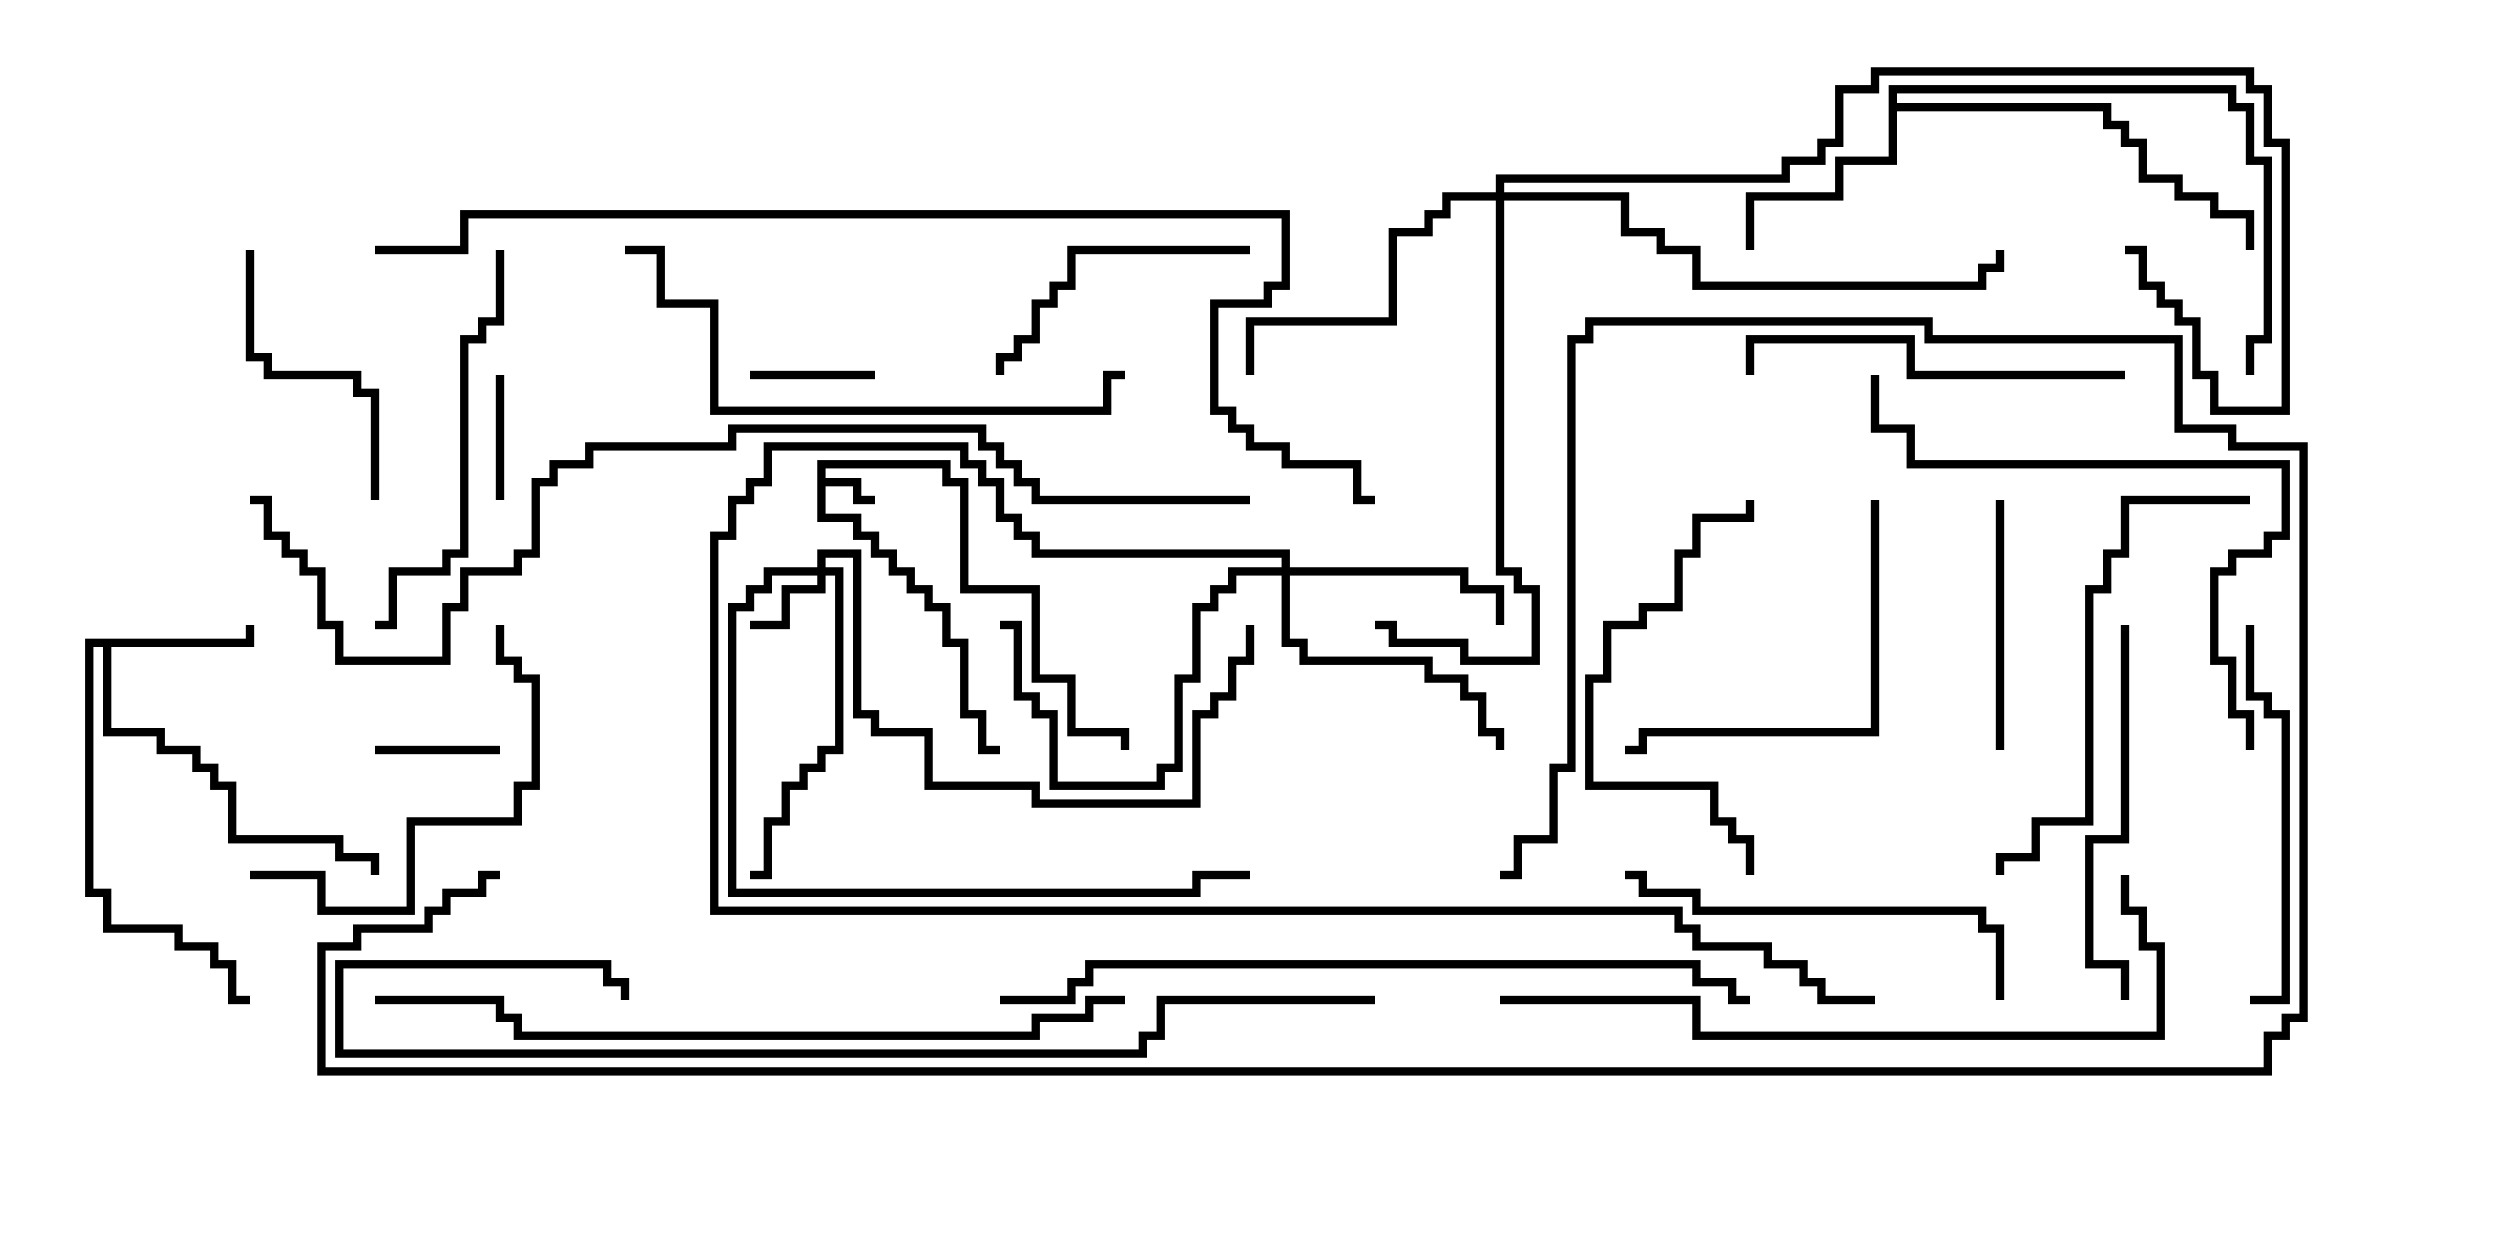 <svg version="1.1" width="30" height="15" xmlns="http://www.w3.org/2000/svg"><path d="M9.807,5.521L11.407,5.521L11.407,5.736L11.621,5.736L11.621,7.021L12.479,7.021L12.479,8.093L12.907,8.093L12.907,8.736L13.55,8.736L13.55,9L13.45,9L13.45,8.836L12.807,8.836L12.807,8.193L12.379,8.193L12.379,7.121L11.521,7.121L11.521,5.836L11.307,5.836L11.307,5.621L9.907,5.621L9.907,5.736L10.336,5.736L10.336,5.95L10.5,5.95L10.5,6.05L10.236,6.05L10.236,5.836L9.907,5.836L9.907,6.164L10.336,6.164L10.336,6.379L10.55,6.379L10.55,6.593L10.764,6.593L10.764,6.807L10.979,6.807L10.979,7.021L11.193,7.021L11.193,7.236L11.407,7.236L11.407,7.664L11.621,7.664L11.621,8.521L11.836,8.521L11.836,8.95L12,8.95L12,9.05L11.736,9.05L11.736,8.621L11.521,8.621L11.521,7.764L11.307,7.764L11.307,7.336L11.093,7.336L11.093,7.121L10.879,7.121L10.879,6.907L10.664,6.907L10.664,6.693L10.45,6.693L10.45,6.479L10.236,6.479L10.236,6.264L9.807,6.264z" stroke="none"/><path d="M2.95,7.664L2.95,7.5L3.05,7.5L3.05,7.764L1.336,7.764L1.336,8.736L1.979,8.736L1.979,8.95L2.407,8.95L2.407,9.164L2.621,9.164L2.621,9.379L2.836,9.379L2.836,10.021L4.121,10.021L4.121,10.236L4.55,10.236L4.55,10.5L4.45,10.5L4.45,10.336L4.021,10.336L4.021,10.121L2.736,10.121L2.736,9.479L2.521,9.479L2.521,9.264L2.307,9.264L2.307,9.05L1.879,9.05L1.879,8.836L1.236,8.836L1.236,7.764L1.121,7.764L1.121,10.664L1.336,10.664L1.336,11.093L2.193,11.093L2.193,11.307L2.621,11.307L2.621,11.521L2.836,11.521L2.836,11.95L3,11.95L3,12.05L2.736,12.05L2.736,11.621L2.521,11.621L2.521,11.407L2.093,11.407L2.093,11.193L1.236,11.193L1.236,10.764L1.021,10.764L1.021,7.664z" stroke="none"/><path d="M22.664,1.021L26.836,1.021L26.836,1.236L27.05,1.236L27.05,1.879L27.264,1.879L27.264,4.121L27.05,4.121L27.05,4.5L26.95,4.5L26.95,4.021L27.164,4.021L27.164,1.979L26.95,1.979L26.95,1.336L26.736,1.336L26.736,1.121L22.764,1.121L22.764,1.236L25.336,1.236L25.336,1.45L25.55,1.45L25.55,1.664L25.764,1.664L25.764,2.093L26.193,2.093L26.193,2.307L26.621,2.307L26.621,2.521L27.05,2.521L27.05,3L26.95,3L26.95,2.621L26.521,2.621L26.521,2.407L26.093,2.407L26.093,2.193L25.664,2.193L25.664,1.764L25.45,1.764L25.45,1.55L25.236,1.55L25.236,1.336L22.764,1.336L22.764,1.979L22.121,1.979L22.121,2.407L21.05,2.407L21.05,3L20.95,3L20.95,2.307L22.021,2.307L22.021,1.879L22.664,1.879z" stroke="none"/><path d="M9.807,6.807L9.807,6.593L10.336,6.593L10.336,8.521L10.55,8.521L10.55,8.736L11.193,8.736L11.193,9.379L12.479,9.379L12.479,9.593L14.307,9.593L14.307,8.521L14.521,8.521L14.521,8.307L14.736,8.307L14.736,7.879L14.95,7.879L14.95,7.5L15.05,7.5L15.05,7.979L14.836,7.979L14.836,8.407L14.621,8.407L14.621,8.621L14.407,8.621L14.407,9.693L12.379,9.693L12.379,9.479L11.093,9.479L11.093,8.836L10.45,8.836L10.45,8.621L10.236,8.621L10.236,6.693L9.907,6.693L9.907,6.807L10.121,6.807L10.121,9.05L9.907,9.05L9.907,9.264L9.693,9.264L9.693,9.479L9.479,9.479L9.479,9.907L9.264,9.907L9.264,10.55L9,10.55L9,10.45L9.164,10.45L9.164,9.807L9.379,9.807L9.379,9.379L9.593,9.379L9.593,9.164L9.807,9.164L9.807,8.95L10.021,8.95L10.021,6.907L9.907,6.907L9.907,7.121L9.479,7.121L9.479,7.55L9,7.55L9,7.45L9.379,7.45L9.379,7.021L9.807,7.021L9.807,6.907L9.264,6.907L9.264,7.121L9.05,7.121L9.05,7.336L8.836,7.336L8.836,10.664L14.307,10.664L14.307,10.45L15,10.45L15,10.55L14.407,10.55L14.407,10.764L8.736,10.764L8.736,7.236L8.95,7.236L8.95,7.021L9.164,7.021L9.164,6.807z" stroke="none"/><path d="M15.379,6.807L15.379,6.693L12.379,6.693L12.379,6.479L12.164,6.479L12.164,6.264L11.95,6.264L11.95,5.836L11.736,5.836L11.736,5.621L11.521,5.621L11.521,5.407L9.264,5.407L9.264,5.836L9.05,5.836L9.05,6.05L8.836,6.05L8.836,6.479L8.621,6.479L8.621,10.879L20.193,10.879L20.193,11.093L20.407,11.093L20.407,11.307L21.264,11.307L21.264,11.521L21.693,11.521L21.693,11.736L21.907,11.736L21.907,11.95L22.5,11.95L22.5,12.05L21.807,12.05L21.807,11.836L21.593,11.836L21.593,11.621L21.164,11.621L21.164,11.407L20.307,11.407L20.307,11.193L20.093,11.193L20.093,10.979L8.521,10.979L8.521,6.379L8.736,6.379L8.736,5.95L8.95,5.95L8.95,5.736L9.164,5.736L9.164,5.307L11.621,5.307L11.621,5.521L11.836,5.521L11.836,5.736L12.05,5.736L12.05,6.164L12.264,6.164L12.264,6.379L12.479,6.379L12.479,6.593L15.479,6.593L15.479,6.807L17.621,6.807L17.621,7.021L18.05,7.021L18.05,7.5L17.95,7.5L17.95,7.121L17.521,7.121L17.521,6.907L15.479,6.907L15.479,7.664L15.693,7.664L15.693,7.879L17.193,7.879L17.193,8.093L17.621,8.093L17.621,8.307L17.836,8.307L17.836,8.736L18.05,8.736L18.05,9L17.95,9L17.95,8.836L17.736,8.836L17.736,8.407L17.521,8.407L17.521,8.193L17.093,8.193L17.093,7.979L15.593,7.979L15.593,7.764L15.379,7.764L15.379,6.907L14.836,6.907L14.836,7.121L14.621,7.121L14.621,7.336L14.407,7.336L14.407,8.193L14.193,8.193L14.193,9.264L13.979,9.264L13.979,9.479L12.593,9.479L12.593,8.621L12.379,8.621L12.379,8.407L12.164,8.407L12.164,7.55L12,7.55L12,7.45L12.264,7.45L12.264,8.307L12.479,8.307L12.479,8.521L12.693,8.521L12.693,9.379L13.879,9.379L13.879,9.164L14.093,9.164L14.093,8.093L14.307,8.093L14.307,7.236L14.521,7.236L14.521,7.021L14.736,7.021L14.736,6.807z" stroke="none"/><path d="M17.95,2.307L17.95,2.093L21.379,2.093L21.379,1.879L21.807,1.879L21.807,1.664L22.021,1.664L22.021,1.021L22.45,1.021L22.45,0.807L27.05,0.807L27.05,1.021L27.264,1.021L27.264,1.664L27.479,1.664L27.479,4.979L26.521,4.979L26.521,4.55L26.307,4.55L26.307,3.907L26.093,3.907L26.093,3.693L25.879,3.693L25.879,3.479L25.664,3.479L25.664,3.05L25.5,3.05L25.5,2.95L25.764,2.95L25.764,3.379L25.979,3.379L25.979,3.593L26.193,3.593L26.193,3.807L26.407,3.807L26.407,4.45L26.621,4.45L26.621,4.879L27.379,4.879L27.379,1.764L27.164,1.764L27.164,1.121L26.95,1.121L26.95,0.907L22.55,0.907L22.55,1.121L22.121,1.121L22.121,1.764L21.907,1.764L21.907,1.979L21.479,1.979L21.479,2.193L18.05,2.193L18.05,2.307L19.55,2.307L19.55,2.736L19.979,2.736L19.979,2.95L20.407,2.95L20.407,3.379L23.736,3.379L23.736,3.164L23.95,3.164L23.95,3L24.05,3L24.05,3.264L23.836,3.264L23.836,3.479L20.307,3.479L20.307,3.05L19.879,3.05L19.879,2.836L19.45,2.836L19.45,2.407L18.05,2.407L18.05,6.807L18.264,6.807L18.264,7.021L18.479,7.021L18.479,7.979L17.521,7.979L17.521,7.764L16.664,7.764L16.664,7.55L16.5,7.55L16.5,7.45L16.764,7.45L16.764,7.664L17.621,7.664L17.621,7.879L18.379,7.879L18.379,7.121L18.164,7.121L18.164,6.907L17.95,6.907L17.95,2.407L17.407,2.407L17.407,2.621L17.193,2.621L17.193,2.836L16.764,2.836L16.764,3.907L15.05,3.907L15.05,4.5L14.95,4.5L14.95,3.807L16.664,3.807L16.664,2.736L17.093,2.736L17.093,2.521L17.307,2.521L17.307,2.307z" stroke="none"/><path d="M6,8.95L6,9.05L4.5,9.05L4.5,8.95z" stroke="none"/><path d="M5.95,4.5L6.05,4.5L6.05,6L5.95,6z" stroke="none"/><path d="M9,4.55L9,4.45L10.5,4.45L10.5,4.55z" stroke="none"/><path d="M24.05,9L23.95,9L23.95,6L24.05,6z" stroke="none"/><path d="M2.95,3L3.05,3L3.05,4.236L3.264,4.236L3.264,4.45L4.336,4.45L4.336,4.664L4.55,4.664L4.55,6L4.45,6L4.45,4.764L4.236,4.764L4.236,4.55L3.164,4.55L3.164,4.336L2.95,4.336z" stroke="none"/><path d="M15,2.95L15,3.05L12.907,3.05L12.907,3.479L12.693,3.479L12.693,3.693L12.479,3.693L12.479,4.121L12.264,4.121L12.264,4.336L12.05,4.336L12.05,4.5L11.95,4.5L11.95,4.236L12.164,4.236L12.164,4.021L12.379,4.021L12.379,3.593L12.593,3.593L12.593,3.379L12.807,3.379L12.807,2.95z" stroke="none"/><path d="M22.45,6L22.55,6L22.55,8.836L19.764,8.836L19.764,9.05L19.5,9.05L19.5,8.95L19.664,8.95L19.664,8.736L22.45,8.736z" stroke="none"/><path d="M3,10.55L3,10.45L3.907,10.45L3.907,10.879L4.879,10.879L4.879,9.807L6.164,9.807L6.164,9.379L6.379,9.379L6.379,8.193L6.164,8.193L6.164,7.979L5.95,7.979L5.95,7.5L6.05,7.5L6.05,7.879L6.264,7.879L6.264,8.093L6.479,8.093L6.479,9.479L6.264,9.479L6.264,9.907L4.979,9.907L4.979,10.979L3.807,10.979L3.807,10.55z" stroke="none"/><path d="M25.5,4.45L25.5,4.55L22.879,4.55L22.879,4.121L21.05,4.121L21.05,4.5L20.95,4.5L20.95,4.021L22.979,4.021L22.979,4.45z" stroke="none"/><path d="M20.95,6L21.05,6L21.05,6.264L20.407,6.264L20.407,6.693L20.193,6.693L20.193,7.336L19.764,7.336L19.764,7.55L19.336,7.55L19.336,8.193L19.121,8.193L19.121,9.379L20.621,9.379L20.621,9.807L20.836,9.807L20.836,10.021L21.05,10.021L21.05,10.5L20.95,10.5L20.95,10.121L20.736,10.121L20.736,9.907L20.521,9.907L20.521,9.479L19.021,9.479L19.021,8.093L19.236,8.093L19.236,7.45L19.664,7.45L19.664,7.236L20.093,7.236L20.093,6.593L20.307,6.593L20.307,6.164L20.95,6.164z" stroke="none"/><path d="M26.95,7.5L27.05,7.5L27.05,8.307L27.264,8.307L27.264,8.521L27.479,8.521L27.479,12.05L27,12.05L27,11.95L27.379,11.95L27.379,8.621L27.164,8.621L27.164,8.407L26.95,8.407z" stroke="none"/><path d="M25.45,7.5L25.55,7.5L25.55,10.121L25.121,10.121L25.121,11.521L25.55,11.521L25.55,12L25.45,12L25.45,11.621L25.021,11.621L25.021,10.021L25.45,10.021z" stroke="none"/><path d="M5.95,3L6.05,3L6.05,3.907L5.836,3.907L5.836,4.121L5.621,4.121L5.621,6.693L5.407,6.693L5.407,6.907L4.764,6.907L4.764,7.55L4.5,7.55L4.5,7.45L4.664,7.45L4.664,6.807L5.307,6.807L5.307,6.593L5.521,6.593L5.521,4.021L5.736,4.021L5.736,3.807L5.95,3.807z" stroke="none"/><path d="M24.05,12L23.95,12L23.95,11.193L23.736,11.193L23.736,10.979L20.307,10.979L20.307,10.764L19.664,10.764L19.664,10.55L19.5,10.55L19.5,10.45L19.764,10.45L19.764,10.664L20.407,10.664L20.407,10.879L23.836,10.879L23.836,11.093L24.05,11.093z" stroke="none"/><path d="M27,5.95L27,6.05L25.55,6.05L25.55,6.693L25.336,6.693L25.336,7.121L25.121,7.121L25.121,9.907L24.479,9.907L24.479,10.336L24.05,10.336L24.05,10.5L23.95,10.5L23.95,10.236L24.379,10.236L24.379,9.807L25.021,9.807L25.021,7.021L25.236,7.021L25.236,6.593L25.45,6.593L25.45,5.95z" stroke="none"/><path d="M13.5,4.45L13.5,4.55L13.336,4.55L13.336,4.979L8.521,4.979L8.521,3.693L7.879,3.693L7.879,3.05L7.5,3.05L7.5,2.95L7.979,2.95L7.979,3.593L8.621,3.593L8.621,4.879L13.236,4.879L13.236,4.45z" stroke="none"/><path d="M27.05,9L26.95,9L26.95,8.621L26.736,8.621L26.736,7.979L26.521,7.979L26.521,6.807L26.736,6.807L26.736,6.593L27.164,6.593L27.164,6.379L27.379,6.379L27.379,5.621L22.879,5.621L22.879,5.193L22.45,5.193L22.45,4.5L22.55,4.5L22.55,5.093L22.979,5.093L22.979,5.521L27.479,5.521L27.479,6.479L27.264,6.479L27.264,6.693L26.836,6.693L26.836,6.907L26.621,6.907L26.621,7.879L26.836,7.879L26.836,8.521L27.05,8.521z" stroke="none"/><path d="M18,12.05L18,11.95L20.407,11.95L20.407,12.379L25.879,12.379L25.879,11.407L25.664,11.407L25.664,10.979L25.45,10.979L25.45,10.5L25.55,10.5L25.55,10.879L25.764,10.879L25.764,11.307L25.979,11.307L25.979,12.479L20.307,12.479L20.307,12.05z" stroke="none"/><path d="M12,12.05L12,11.95L12.807,11.95L12.807,11.736L13.021,11.736L13.021,11.521L20.407,11.521L20.407,11.736L20.836,11.736L20.836,11.95L21,11.95L21,12.05L20.736,12.05L20.736,11.836L20.307,11.836L20.307,11.621L13.121,11.621L13.121,11.836L12.907,11.836L12.907,12.05z" stroke="none"/><path d="M13.5,11.95L13.5,12.05L13.121,12.05L13.121,12.264L12.479,12.264L12.479,12.479L6.164,12.479L6.164,12.264L5.95,12.264L5.95,12.05L4.5,12.05L4.5,11.95L6.05,11.95L6.05,12.164L6.264,12.164L6.264,12.379L12.379,12.379L12.379,12.164L13.021,12.164L13.021,11.95z" stroke="none"/><path d="M16.5,11.95L16.5,12.05L13.979,12.05L13.979,12.479L13.764,12.479L13.764,12.693L4.021,12.693L4.021,11.521L7.336,11.521L7.336,11.736L7.55,11.736L7.55,12L7.45,12L7.45,11.836L7.236,11.836L7.236,11.621L4.121,11.621L4.121,12.593L13.664,12.593L13.664,12.379L13.879,12.379L13.879,11.95z" stroke="none"/><path d="M15,5.95L15,6.05L12.379,6.05L12.379,5.836L12.164,5.836L12.164,5.621L11.95,5.621L11.95,5.407L11.736,5.407L11.736,5.193L8.836,5.193L8.836,5.407L7.121,5.407L7.121,5.621L6.693,5.621L6.693,5.836L6.479,5.836L6.479,6.693L6.264,6.693L6.264,6.907L5.621,6.907L5.621,7.336L5.407,7.336L5.407,7.979L4.021,7.979L4.021,7.55L3.807,7.55L3.807,6.907L3.593,6.907L3.593,6.693L3.379,6.693L3.379,6.479L3.164,6.479L3.164,6.05L3,6.05L3,5.95L3.264,5.95L3.264,6.379L3.479,6.379L3.479,6.593L3.693,6.593L3.693,6.807L3.907,6.807L3.907,7.45L4.121,7.45L4.121,7.879L5.307,7.879L5.307,7.236L5.521,7.236L5.521,6.807L6.164,6.807L6.164,6.593L6.379,6.593L6.379,5.736L6.593,5.736L6.593,5.521L7.021,5.521L7.021,5.307L8.736,5.307L8.736,5.093L11.836,5.093L11.836,5.307L12.05,5.307L12.05,5.521L12.264,5.521L12.264,5.736L12.479,5.736L12.479,5.95z" stroke="none"/><path d="M6,10.45L6,10.55L5.836,10.55L5.836,10.764L5.407,10.764L5.407,10.979L5.193,10.979L5.193,11.193L4.336,11.193L4.336,11.407L3.907,11.407L3.907,12.807L27.164,12.807L27.164,12.379L27.379,12.379L27.379,12.164L27.593,12.164L27.593,5.407L26.736,5.407L26.736,5.193L26.093,5.193L26.093,4.121L23.093,4.121L23.093,3.907L19.121,3.907L19.121,4.121L18.907,4.121L18.907,9.264L18.693,9.264L18.693,10.121L18.264,10.121L18.264,10.55L18,10.55L18,10.45L18.164,10.45L18.164,10.021L18.593,10.021L18.593,9.164L18.807,9.164L18.807,4.021L19.021,4.021L19.021,3.807L23.193,3.807L23.193,4.021L26.193,4.021L26.193,5.093L26.836,5.093L26.836,5.307L27.693,5.307L27.693,12.264L27.479,12.264L27.479,12.479L27.264,12.479L27.264,12.907L3.807,12.907L3.807,11.307L4.236,11.307L4.236,11.093L5.093,11.093L5.093,10.879L5.307,10.879L5.307,10.664L5.736,10.664L5.736,10.45z" stroke="none"/><path d="M16.5,5.95L16.5,6.05L16.236,6.05L16.236,5.621L15.379,5.621L15.379,5.407L14.95,5.407L14.95,5.193L14.736,5.193L14.736,4.979L14.521,4.979L14.521,3.593L15.164,3.593L15.164,3.379L15.379,3.379L15.379,2.621L5.621,2.621L5.621,3.05L4.5,3.05L4.5,2.95L5.521,2.95L5.521,2.521L15.479,2.521L15.479,3.479L15.264,3.479L15.264,3.693L14.621,3.693L14.621,4.879L14.836,4.879L14.836,5.093L15.05,5.093L15.05,5.307L15.479,5.307L15.479,5.521L16.336,5.521L16.336,5.95z" stroke="none"/></svg>